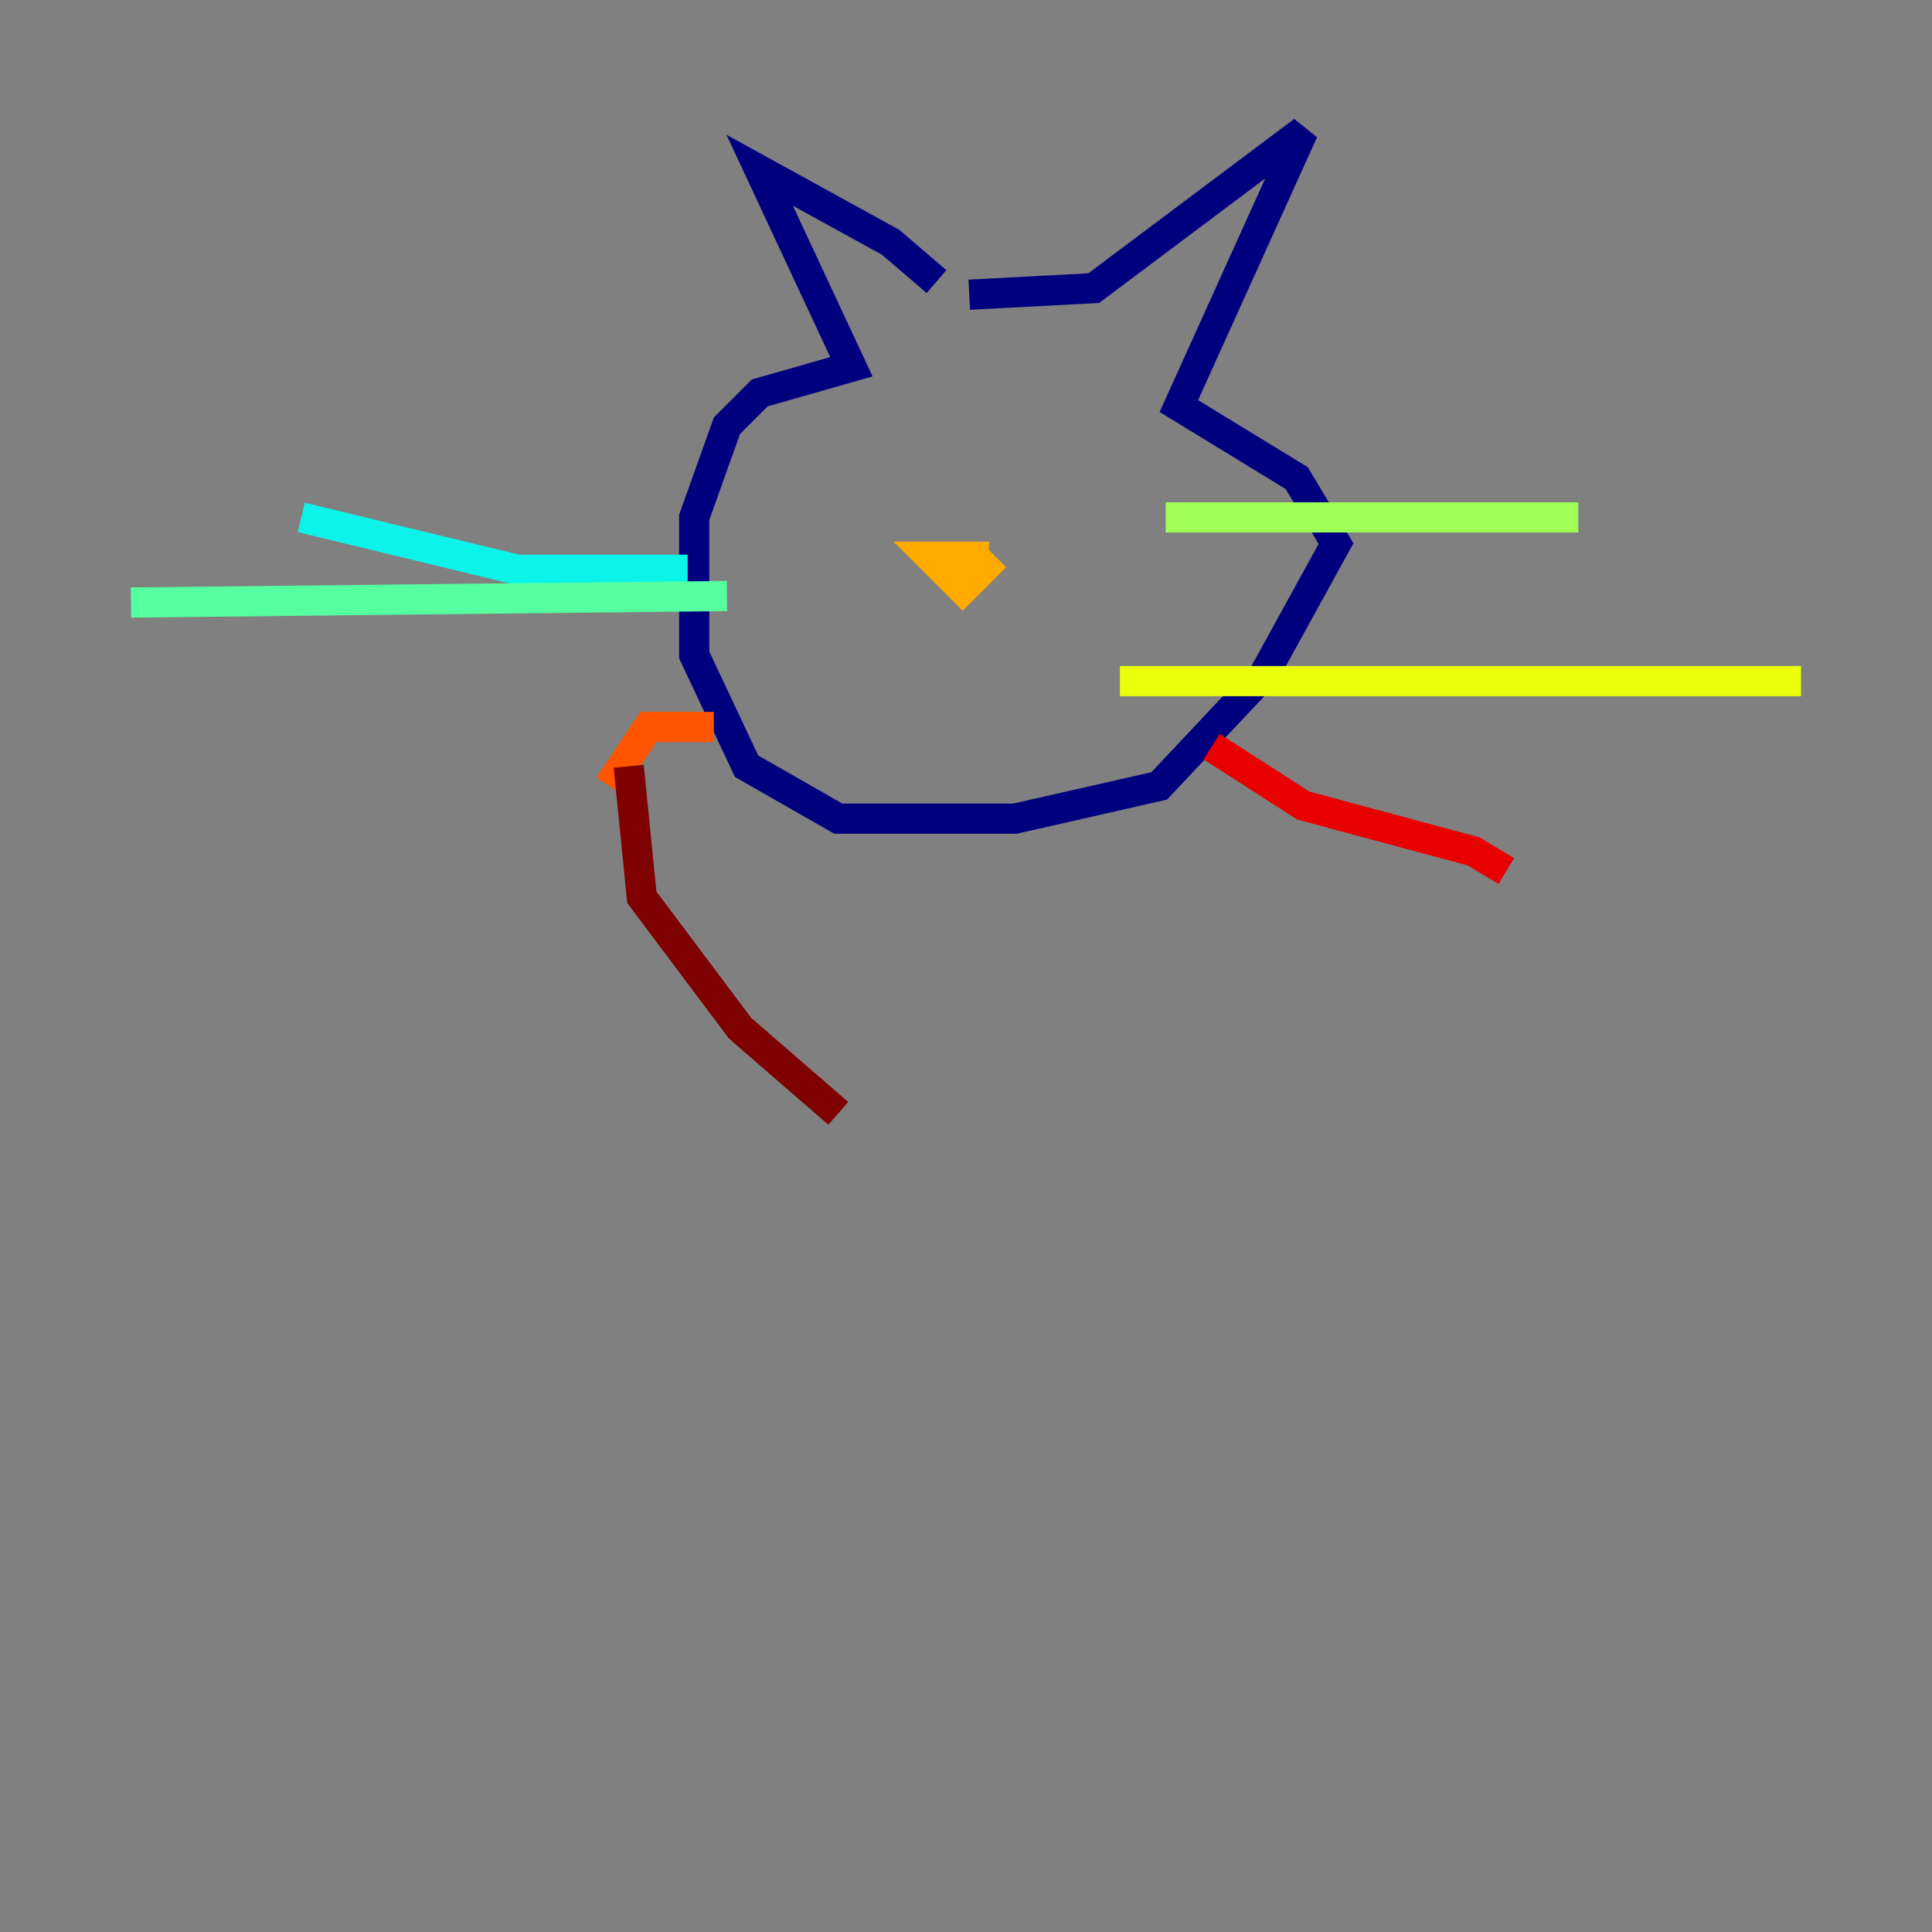 <?xml version="1.0" encoding="utf-8" ?>
<svg baseProfile="tiny" height="128" version="1.2" viewBox="0,0,128,128" width="128" xmlns="http://www.w3.org/2000/svg" xmlns:ev="http://www.w3.org/2001/xml-events" xmlns:xlink="http://www.w3.org/1999/xlink"><rect x="0" y="0" width="128" height="128" fill="#808080" stroke="none"/><defs /><polyline fill="none" points="62.047,18.658 59.01,16.054 50.332,11.281 56.407,24.298 50.332,26.034 48.163,28.203 45.993,34.278 45.993,43.39 49.464,50.766 55.539,54.237 67.254,54.237 76.8,52.068 83.742,44.691 88.515,36.014 85.912,31.675 78.102,26.902 86.346,8.678 72.461,19.091 64.217,19.525" stroke="#00007f" stroke-width="2" /><polyline fill="none" points="57.275,34.712 57.275,34.712" stroke="#0000e8" stroke-width="2" /><polyline fill="none" points="64.651,34.712 64.651,34.712" stroke="#0038ff" stroke-width="2" /><polyline fill="none" points="73.763,39.485 73.763,39.485" stroke="#0094ff" stroke-width="2" /><polyline fill="none" points="45.559,37.749 34.278,37.749 19.959,34.278" stroke="#0cf4ea" stroke-width="2" /><polyline fill="none" points="48.163,39.485 8.678,39.919" stroke="#56ffa0" stroke-width="2" /><polyline fill="none" points="77.234,34.278 104.57,34.278" stroke="#a0ff56" stroke-width="2" /><polyline fill="none" points="74.197,45.125 119.322,45.125" stroke="#eaff0c" stroke-width="2" /><polyline fill="none" points="65.519,36.881 61.614,36.881 63.783,39.051 65.953,36.881" stroke="#ffaa00" stroke-width="2" /><polyline fill="none" points="47.295,48.163 42.956,48.163 40.352,52.068" stroke="#ff5500" stroke-width="2" /><polyline fill="none" points="80.271,49.464 86.346,53.37 97.627,56.407 99.797,57.709" stroke="#e80000" stroke-width="2" /><polyline fill="none" points="41.654,50.766 42.522,59.444 49.031,68.122 55.539,73.763" stroke="#7f0000" stroke-width="2" /></svg>
